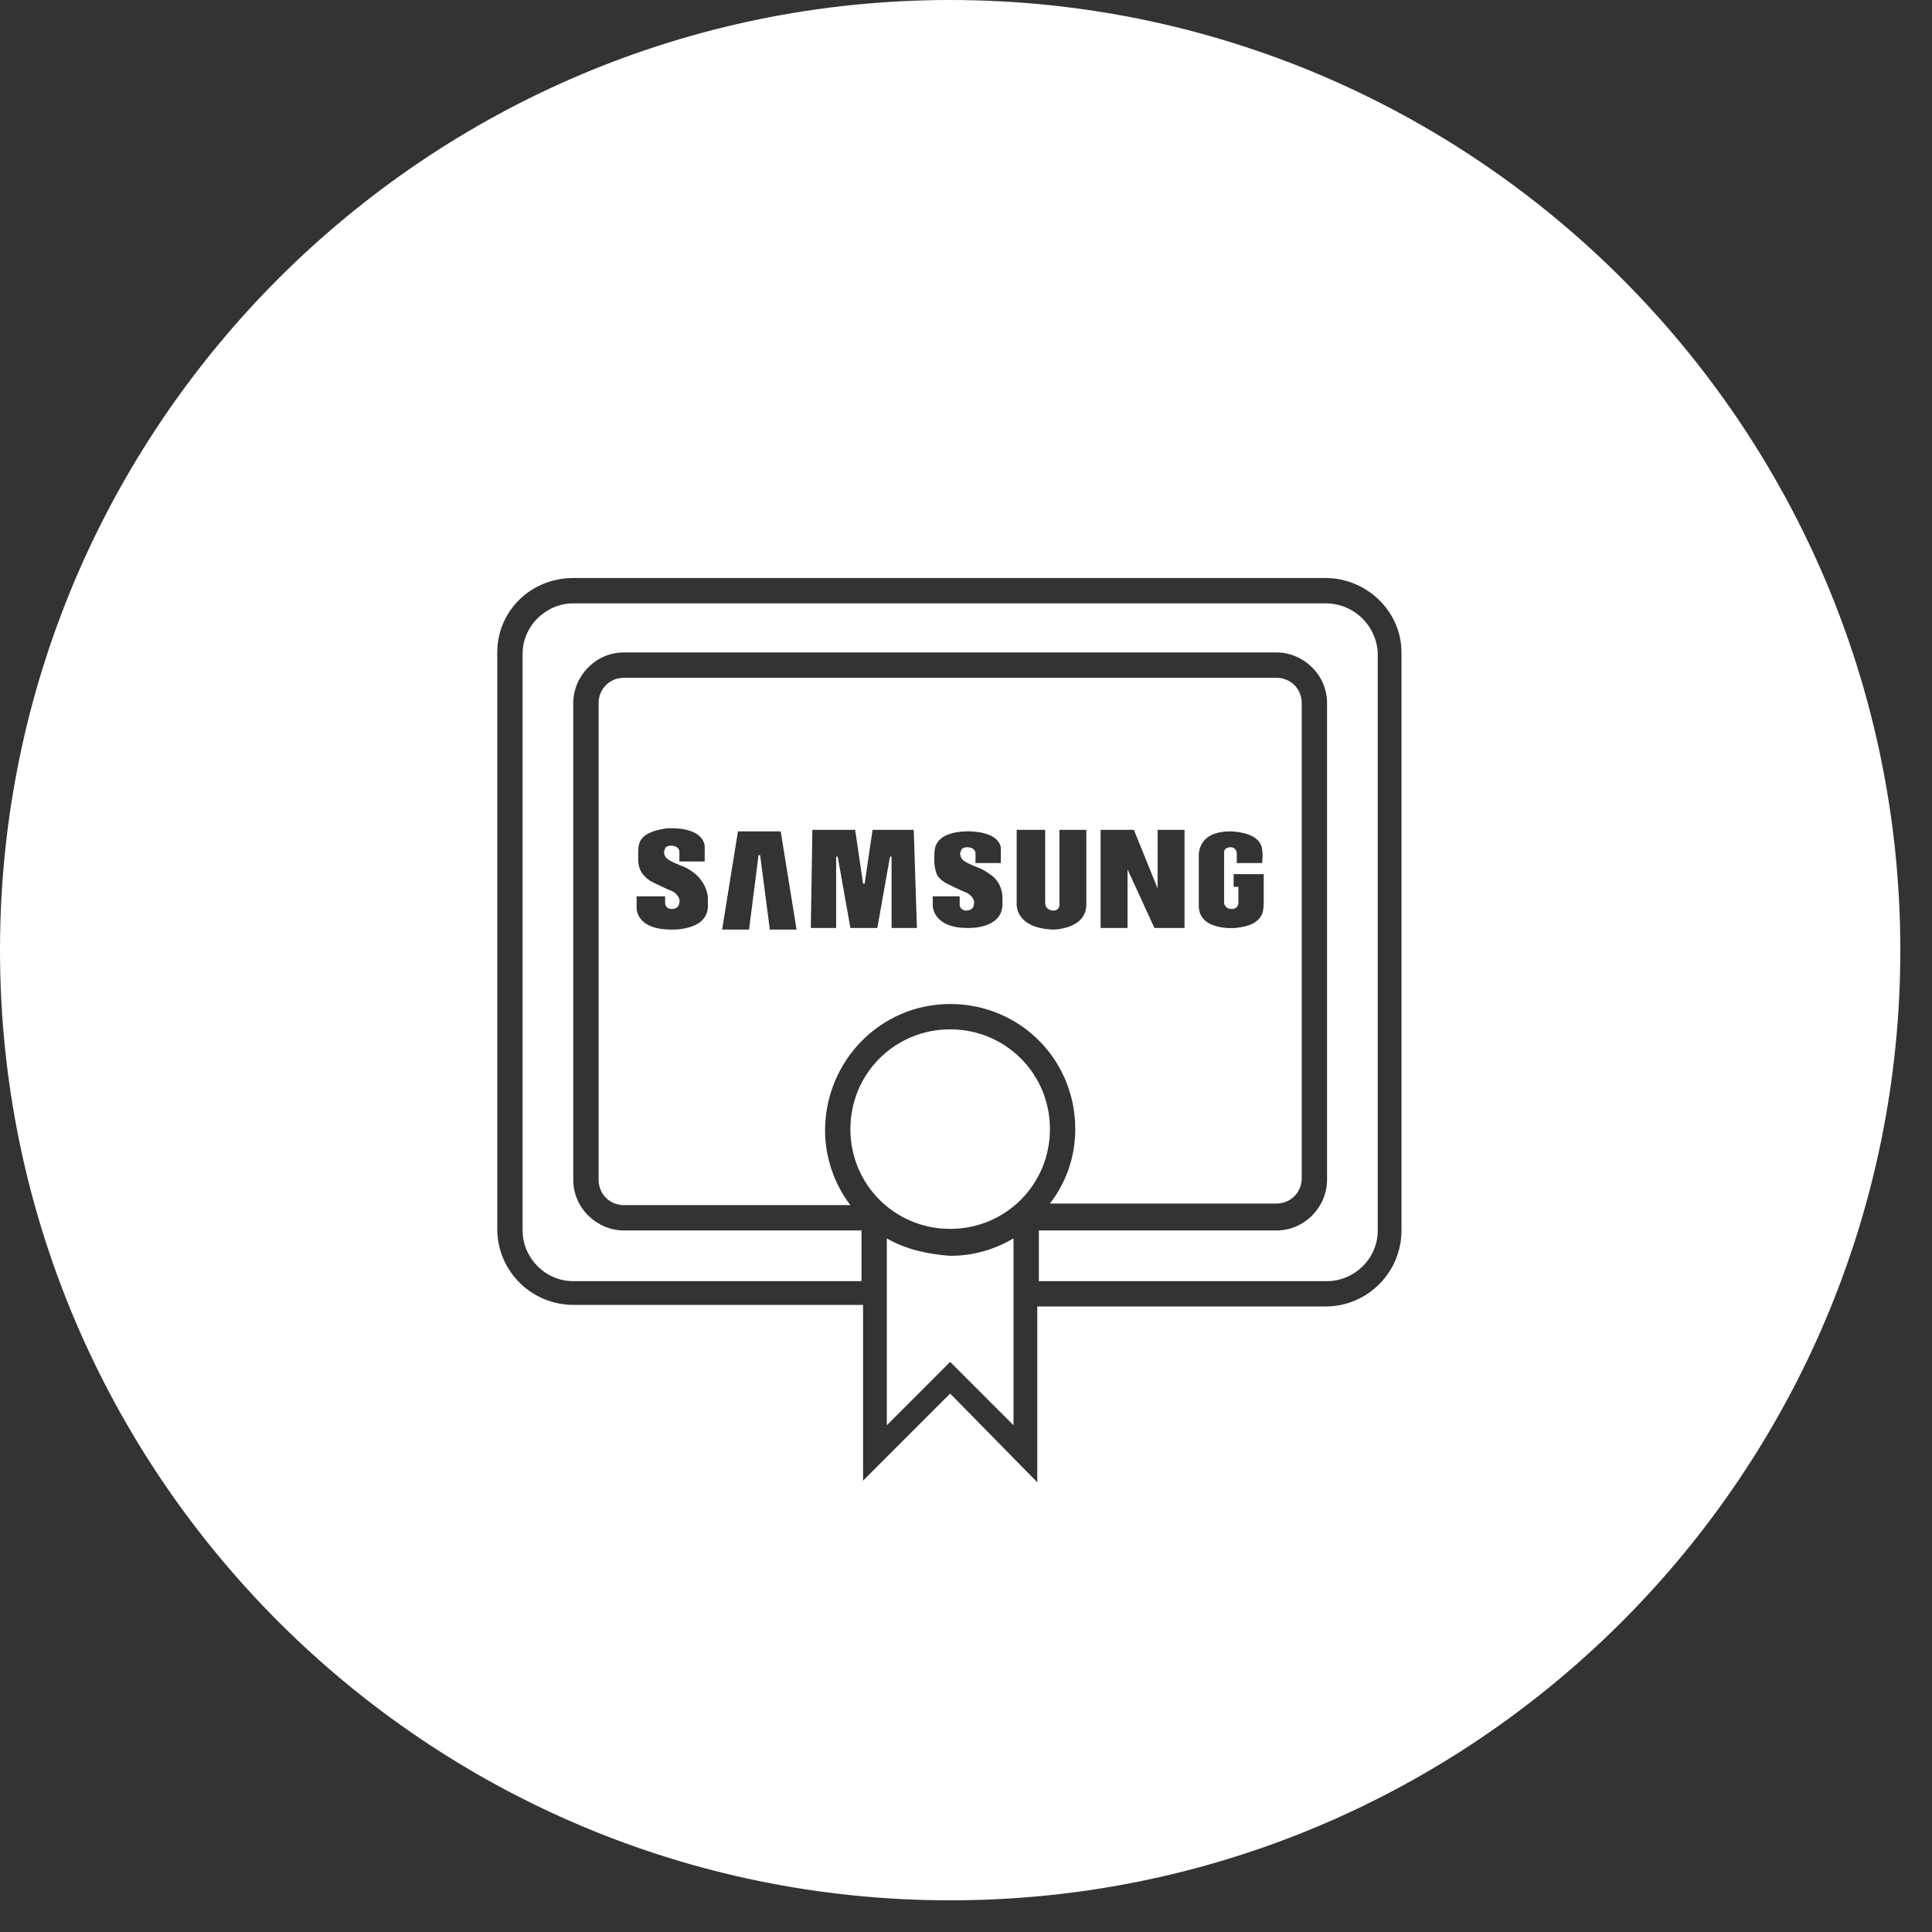 <?xml version="1.0" encoding="utf-8"?>
<!-- Generator: Adobe Illustrator 22.0.1, SVG Export Plug-In . SVG Version: 6.00 Build 0)  -->
<svg version="1.1" id="Layer_1" xmlns="http://www.w3.org/2000/svg" xmlns:xlink="http://www.w3.org/1999/xlink" x="0px" y="0px"
	 viewBox="0 0 122 122" style="enable-background:new 0 0 122 122;" xml:space="preserve">
<rect x="0" y="0" width="122" height="122" fill="#333333" stroke="none"/>
<style type="text/css">
	.st0{fill:#FFFFFF;}
</style>
<g>
	<path class="st0" d="M56,78.2V90l4-4l4,4V78.2c-1.2,0.7-2.5,1.1-4,1.1C58.6,79.2,57.2,78.9,56,78.2z"/>
	<path class="st0" d="M60,65c-3.5,0-6.3,2.8-6.3,6.3c0,3.5,2.8,6.3,6.3,6.3c3.5,0,6.3-2.8,6.3-6.3C66.3,67.8,63.5,65,60,65z"/>
	<path class="st0" d="M60,63.4c4.4,0,7.9,3.5,7.9,7.9c0,1.8-0.6,3.4-1.6,4.7h14.3c0.9,0,1.6-0.7,1.6-1.6V44.4c0-0.9-0.7-1.6-1.6-1.6
		H39.4c-0.9,0-1.6,0.7-1.6,1.6v30.1c0,0.9,0.7,1.6,1.6,1.6h14.3c-1-1.3-1.6-3-1.6-4.7C52.1,67,55.6,63.4,60,63.4z M77.7,52.5
		c0,0,1.5,0,1.9,0.8c0,0,0.2,0.3,0.1,1.2h-1.6v-0.6c0,0,0-0.4-0.4-0.4c0,0-0.4,0-0.4,0.3V57c0,0,0,0.4,0.5,0.4c0,0,0.4,0,0.4-0.4V56
		h-0.3v-0.8h1.9V57c0,0,0,0.5-0.1,0.7c0,0-0.1,0.3-0.4,0.5c0,0-0.3,0.3-1.3,0.4c0,0-2.3,0.2-2.3-1.4v-3
		C75.7,54.1,75.5,52.5,77.7,52.5z M69.5,52.4h2.1l1.5,3.7h0l0-3.7h1.7v6.2h-1.9l-1.7-3.7h0l0,3.7h-1.7V52.4z M64.2,57v-4.6h1.8
		l0,4.6c0,0.5,0.5,0.5,0.5,0.5c0.5,0,0.4-0.5,0.4-0.5v-4.6h1.7v4.7c0,1.6-2.1,1.6-2.1,1.6C64,58.6,64.2,57,64.2,57z M58.9,56.6h1.7
		v0.5c0,0.4,0.4,0.4,0.4,0.4c0.5,0,0.5-0.4,0.5-0.4c0.1-0.4-0.4-0.7-0.4-0.7c-0.5-0.2-1.3-0.6-1.3-0.6c-0.4-0.2-0.6-0.5-0.6-0.5
		C59,54.9,59,54.4,59,54.4V54c0-0.6,0.2-0.8,0.2-0.8c0.5-0.8,2.1-0.7,2.1-0.7c2.1,0.1,1.9,1.2,1.9,1.2l0,0.8h-1.6v-0.6
		c0-0.4-0.5-0.4-0.5-0.4c-0.4,0-0.4,0.2-0.4,0.2c-0.2,0.3,0.1,0.6,0.1,0.6c0.2,0.2,1,0.5,1,0.5c0.3,0.1,0.7,0.4,0.7,0.4
		c0.8,0.5,0.8,1.4,0.8,1.4v0.6c-0.1,1.5-2.2,1.4-2.2,1.4c-2.2,0-2.2-1.4-2.2-1.4V56.6z M44.7,56.7v0.6c-0.1,1.5-2.3,1.4-2.3,1.4
		c-2.3,0-2.2-1.4-2.2-1.4v-0.7H42V57c0,0.4,0.4,0.4,0.4,0.4c0.5,0,0.5-0.4,0.5-0.4c0.1-0.4-0.4-0.7-0.4-0.7
		c-0.5-0.2-1.3-0.6-1.3-0.6c-0.4-0.2-0.6-0.5-0.6-0.5c-0.3-0.3-0.3-0.9-0.3-0.9v-0.5c0-0.6,0.2-0.8,0.2-0.8c0,0,0,0,0,0
		c0.4-0.6,1.7-0.7,1.7-0.7c0.2,0,0.4,0,0.4,0c2.1,0.1,1.9,1.3,1.9,1.3l0,0.8h-1.6v-0.6c0-0.4-0.5-0.4-0.5-0.4
		c-0.4,0-0.4,0.2-0.4,0.2c-0.2,0.3,0.1,0.6,0.1,0.6c0.2,0.2,1,0.5,1,0.5c0.3,0.1,0.7,0.4,0.7,0.4C44.7,55.8,44.7,56.7,44.7,56.7z
		 M48.6,58.6L48,54h-0.1l-0.6,4.7h-1.7l1-6.2h2.7l1,6.2H48.6z M51.3,52.4H54l0.5,3.4h0.1l0.5-3.4h2.6l0.2,6.2h-1.6l0-4.5h-0.1
		l-0.8,4.5h-1.7l-0.8-4.5h-0.1l0,4.5h-1.6L51.3,52.4z"/>
	<path class="st0" d="M83.7,38.1H36.2c-1.7,0-3.2,1.4-3.2,3.2v36.4c0,1.7,1.4,3.2,3.2,3.2h18.2v-3.2h-15c-1.7,0-3.2-1.4-3.2-3.2
		V44.4c0-1.7,1.4-3.2,3.2-3.2h41.2c1.7,0,3.2,1.4,3.2,3.2v30.1c0,1.7-1.4,3.2-3.2,3.2h-15v3.2h18.2c1.7,0,3.2-1.4,3.2-3.2V41.2
		C86.9,39.5,85.5,38.1,83.7,38.1z"/>
	<path class="st0" d="M60,0C26.9,0,0,26.9,0,60s26.9,60,60,60s60-26.9,60-60S93.1,0,60,0z M88.5,77.7c0,2.6-2.1,4.8-4.8,4.8H65.5
		v11.1L60,88l-5.5,5.5V82.4H36.2c-2.6,0-4.8-2.1-4.8-4.8V41.2c0-2.6,2.1-4.7,4.8-4.7h47.5c2.6,0,4.8,2.1,4.8,4.7V77.7z"/>
</g>
</svg>
